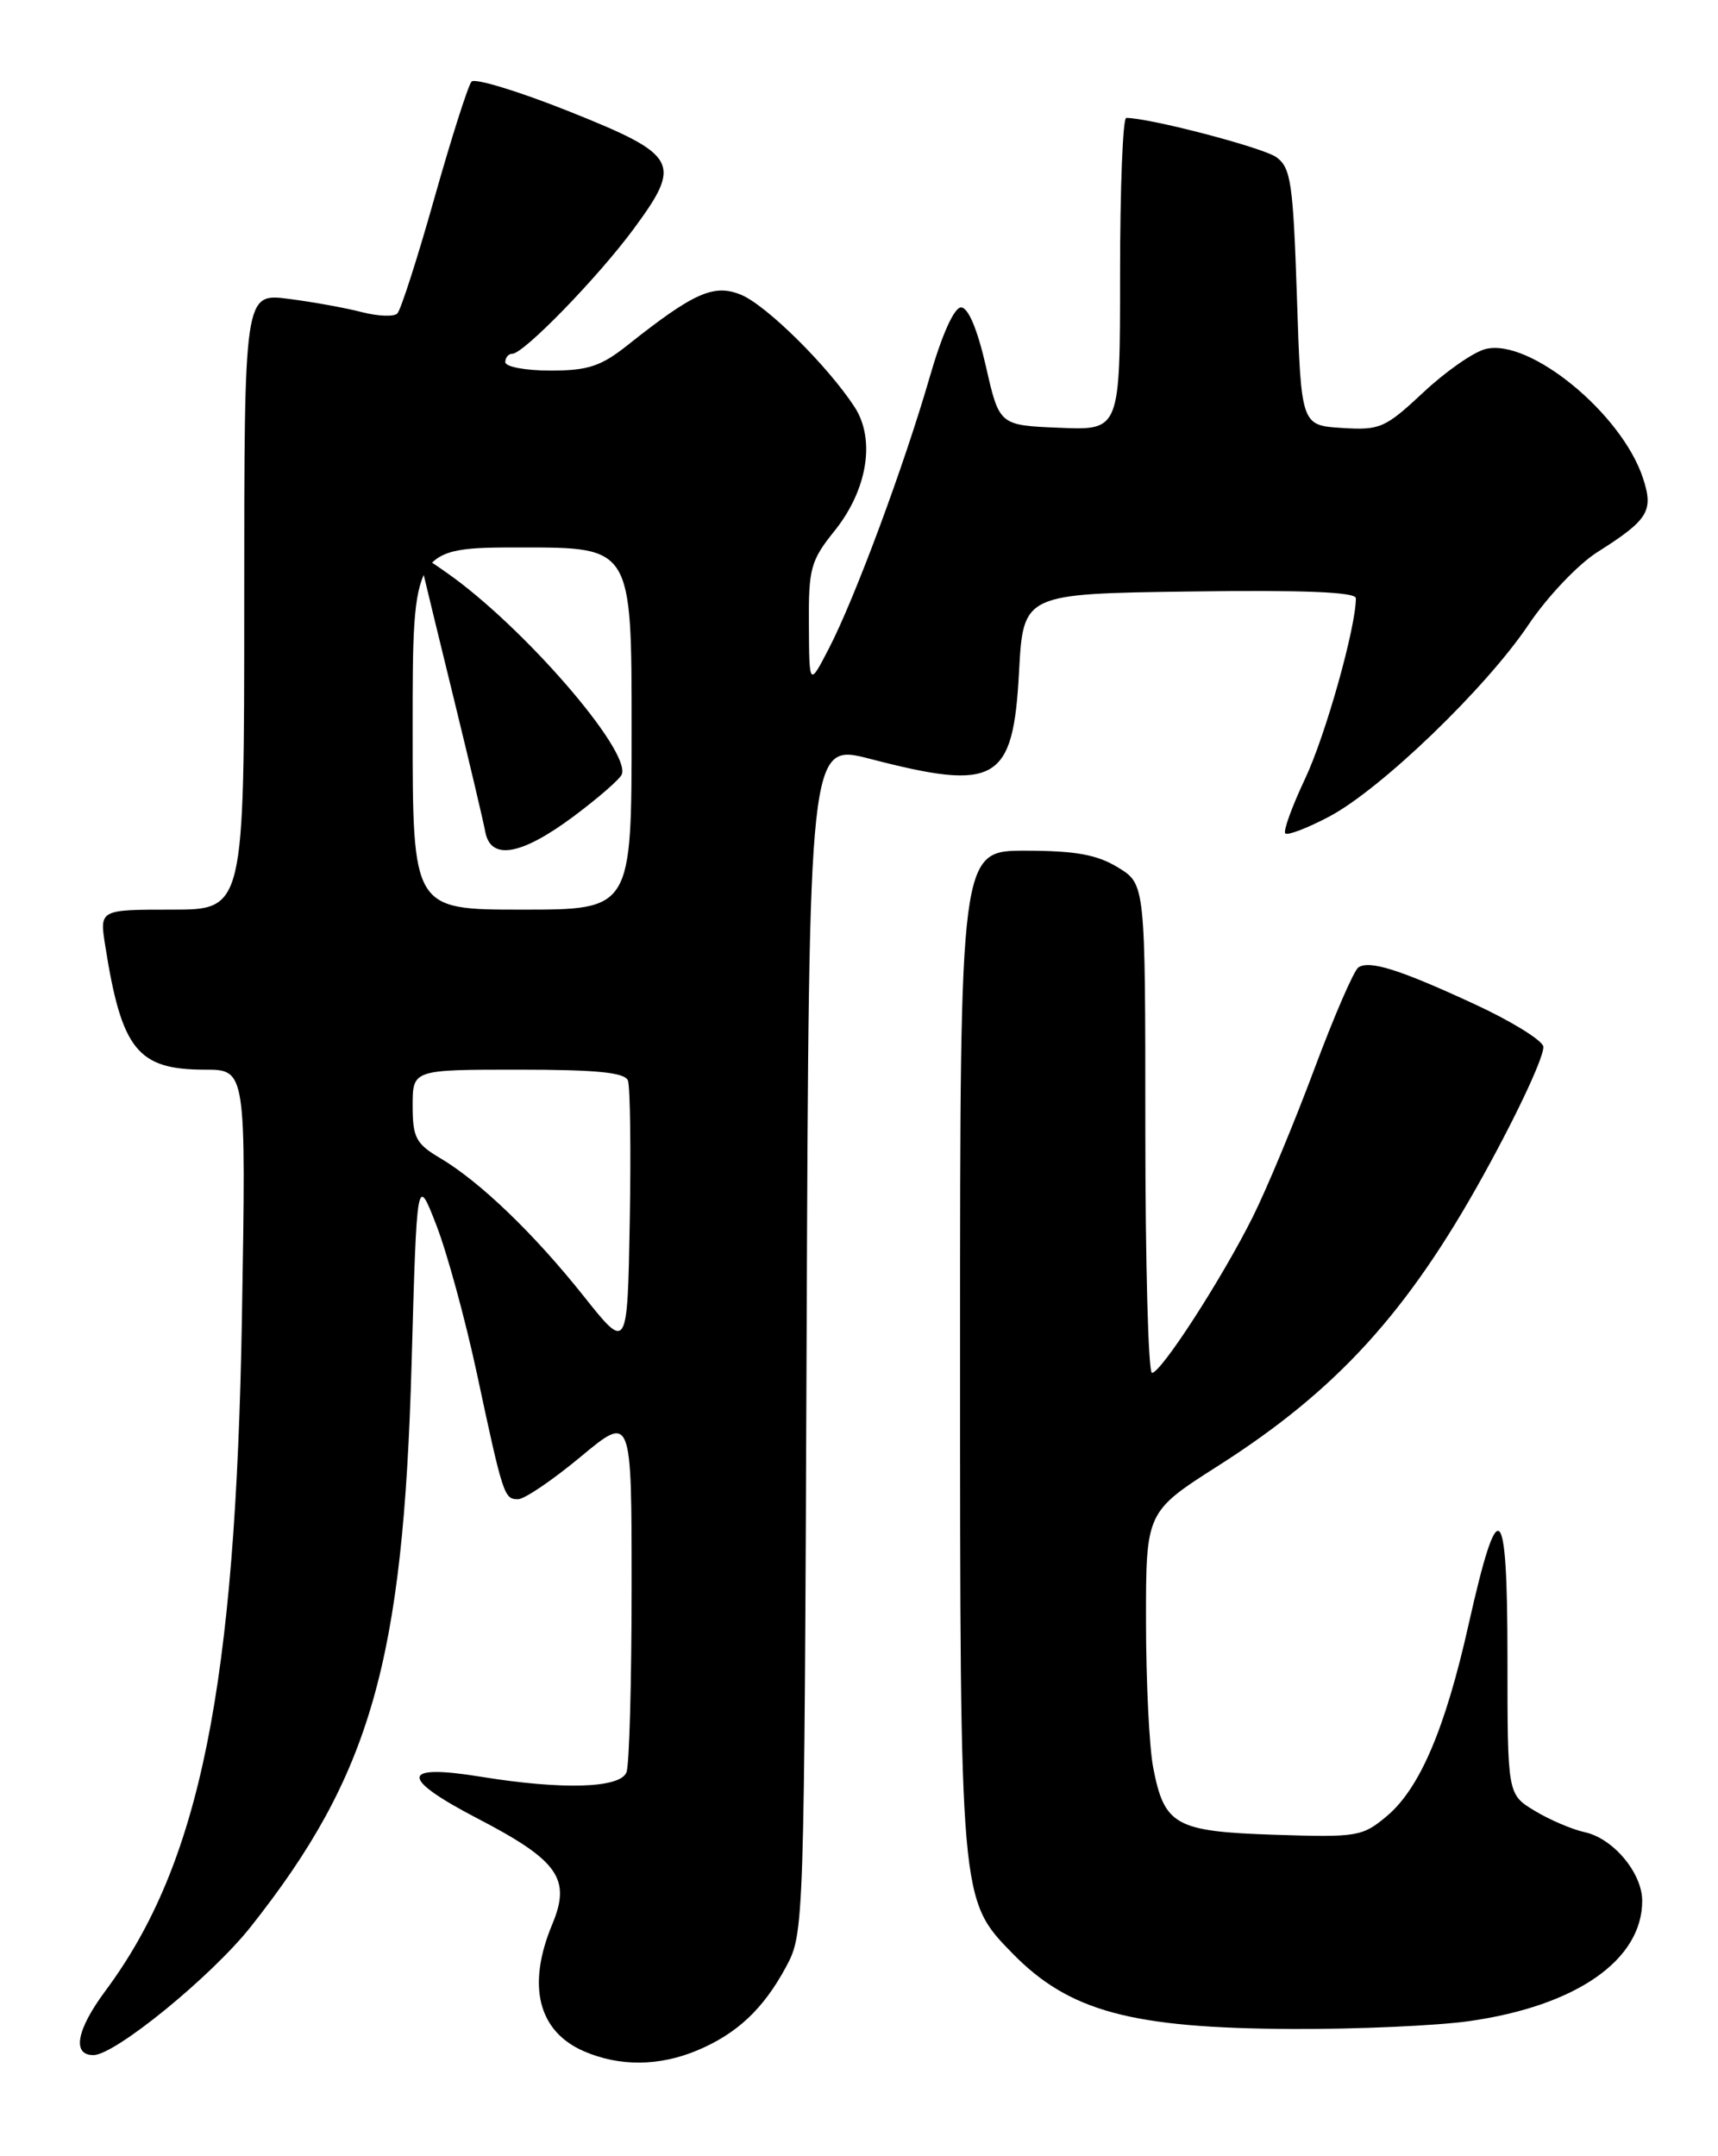 <?xml version="1.0" encoding="UTF-8" standalone="no"?>
<!DOCTYPE svg PUBLIC "-//W3C//DTD SVG 1.1//EN" "http://www.w3.org/Graphics/SVG/1.1/DTD/svg11.dtd" >
<svg xmlns="http://www.w3.org/2000/svg" xmlns:xlink="http://www.w3.org/1999/xlink" version="1.1" viewBox="0 0 204 256">
 <g >
 <path fill="currentColor"
d=" M 82.77 243.45 C 87.51 241.47 90.65 238.52 93.35 233.50 C 95.48 229.53 95.50 229.00 95.78 158.86 C 96.06 88.22 96.06 88.22 103.28 90.09 C 118.33 94.00 120.30 92.85 121.00 79.83 C 121.50 70.50 121.50 70.50 141.25 70.23 C 154.82 70.04 161.00 70.29 161.00 71.03 C 161.00 74.51 157.38 87.38 154.96 92.48 C 153.41 95.77 152.35 98.68 152.62 98.95 C 152.89 99.22 155.22 98.33 157.80 96.97 C 163.94 93.74 176.44 81.71 181.50 74.17 C 183.70 70.89 187.37 67.02 189.65 65.57 C 195.75 61.71 196.38 60.68 195.09 56.76 C 192.56 49.09 181.62 40.13 176.40 41.44 C 174.98 41.79 171.65 44.11 169.00 46.60 C 164.47 50.83 163.86 51.10 159.33 50.81 C 154.50 50.50 154.50 50.50 154.00 35.29 C 153.55 21.75 153.29 19.93 151.57 18.67 C 150.00 17.53 136.53 14.00 133.73 14.00 C 133.33 14.00 133.00 22.34 133.00 32.54 C 133.00 51.09 133.00 51.09 125.83 50.79 C 118.66 50.50 118.66 50.50 117.07 43.50 C 116.06 39.09 114.97 36.50 114.12 36.50 C 113.30 36.50 111.85 39.71 110.37 44.86 C 107.34 55.32 101.49 71.09 98.42 77.00 C 96.09 81.50 96.09 81.50 96.05 74.19 C 96.00 67.49 96.26 66.56 99.08 63.05 C 103.02 58.15 103.98 52.15 101.46 48.30 C 98.26 43.41 91.00 36.24 88.00 35.00 C 84.78 33.67 82.39 34.73 74.52 40.98 C 71.36 43.49 69.82 44.00 65.36 44.00 C 62.41 44.00 60.00 43.55 60.00 43.00 C 60.00 42.45 60.38 42.00 60.84 42.00 C 62.18 42.00 70.97 32.96 75.22 27.21 C 81.05 19.31 80.57 18.43 67.61 13.24 C 61.62 10.85 56.39 9.25 55.99 9.69 C 55.59 10.14 53.61 16.34 51.59 23.49 C 49.58 30.63 47.59 36.81 47.18 37.22 C 46.77 37.63 44.88 37.55 42.97 37.06 C 41.06 36.56 37.14 35.85 34.25 35.48 C 29.00 34.81 29.00 34.81 29.00 71.41 C 29.00 108.00 29.00 108.00 20.41 108.00 C 11.82 108.00 11.82 108.00 12.49 112.25 C 14.44 124.65 16.33 127.00 24.33 127.00 C 29.22 127.00 29.22 127.00 28.73 156.25 C 27.99 200.27 23.75 221.25 12.54 236.34 C 9.08 240.99 8.52 244.00 11.09 244.00 C 13.65 244.00 25.09 234.67 29.76 228.78 C 44.01 210.79 47.88 197.27 48.87 162.00 C 49.50 139.50 49.50 139.50 51.81 145.45 C 53.08 148.72 55.23 156.59 56.60 162.95 C 59.74 177.64 59.86 178.00 61.52 178.00 C 62.27 178.00 65.62 175.73 68.95 172.96 C 75.00 167.93 75.00 167.93 75.00 188.38 C 75.00 199.63 74.73 209.55 74.39 210.42 C 73.66 212.32 66.83 212.53 57.10 210.95 C 47.51 209.39 47.39 211.06 56.75 215.93 C 66.30 220.90 67.83 223.07 65.58 228.46 C 62.54 235.74 63.89 241.18 69.33 243.54 C 73.54 245.37 78.24 245.34 82.77 243.45 Z  M 174.50 239.96 C 187.18 238.15 195.00 232.71 195.00 225.68 C 195.00 222.39 191.57 218.28 188.20 217.54 C 186.67 217.21 183.97 216.05 182.21 214.98 C 179.00 213.03 179.00 213.03 179.00 196.81 C 179.00 177.94 177.94 177.03 174.39 192.85 C 171.62 205.23 168.59 212.33 164.69 215.61 C 161.78 218.06 161.18 218.16 151.35 217.84 C 139.55 217.45 138.26 216.73 136.93 209.85 C 136.47 207.46 136.08 199.65 136.08 192.50 C 136.07 179.50 136.07 179.50 144.70 174.00 C 158.71 165.07 167.14 155.83 176.15 139.52 C 180.37 131.89 183.55 125.00 183.24 124.19 C 182.93 123.38 179.27 121.15 175.11 119.23 C 166.21 115.11 162.63 113.98 161.30 114.86 C 160.77 115.21 158.40 120.67 156.04 127.00 C 153.68 133.32 150.40 141.20 148.75 144.50 C 145.09 151.82 137.87 163.00 136.79 163.00 C 136.35 163.00 136.00 149.94 136.00 133.99 C 136.00 104.97 136.00 104.97 132.75 102.99 C 130.25 101.46 127.71 101.01 121.75 101.00 C 114.00 101.00 114.00 101.00 114.00 160.32 C 114.00 225.78 113.98 225.53 120.23 231.93 C 126.97 238.82 134.34 240.81 153.50 240.90 C 161.20 240.93 170.65 240.51 174.50 239.96 Z  M 69.31 153.89 C 63.40 146.46 56.96 140.27 52.23 137.48 C 49.39 135.80 49.00 135.05 49.00 131.28 C 49.00 127.00 49.00 127.00 61.53 127.00 C 70.85 127.00 74.19 127.33 74.56 128.29 C 74.83 129.00 74.93 136.52 74.78 145.00 C 74.50 160.42 74.50 160.42 69.31 153.89 Z  M 49.00 86.50 C 49.00 65.00 49.00 65.00 62.00 65.00 C 75.00 65.00 75.00 65.00 75.00 86.50 C 75.00 108.00 75.00 108.00 62.00 108.00 C 49.00 108.00 49.00 108.00 49.00 86.50 Z  M 68.07 96.96 C 71.06 94.73 73.65 92.47 73.84 91.93 C 74.85 89.05 62.07 74.33 53.10 68.04 C 49.70 65.65 49.70 65.65 50.27 68.08 C 50.58 69.41 52.27 76.35 54.02 83.50 C 55.77 90.65 57.39 97.51 57.62 98.75 C 58.26 102.19 61.87 101.57 68.07 96.96 Z "/>
</g>
</svg>